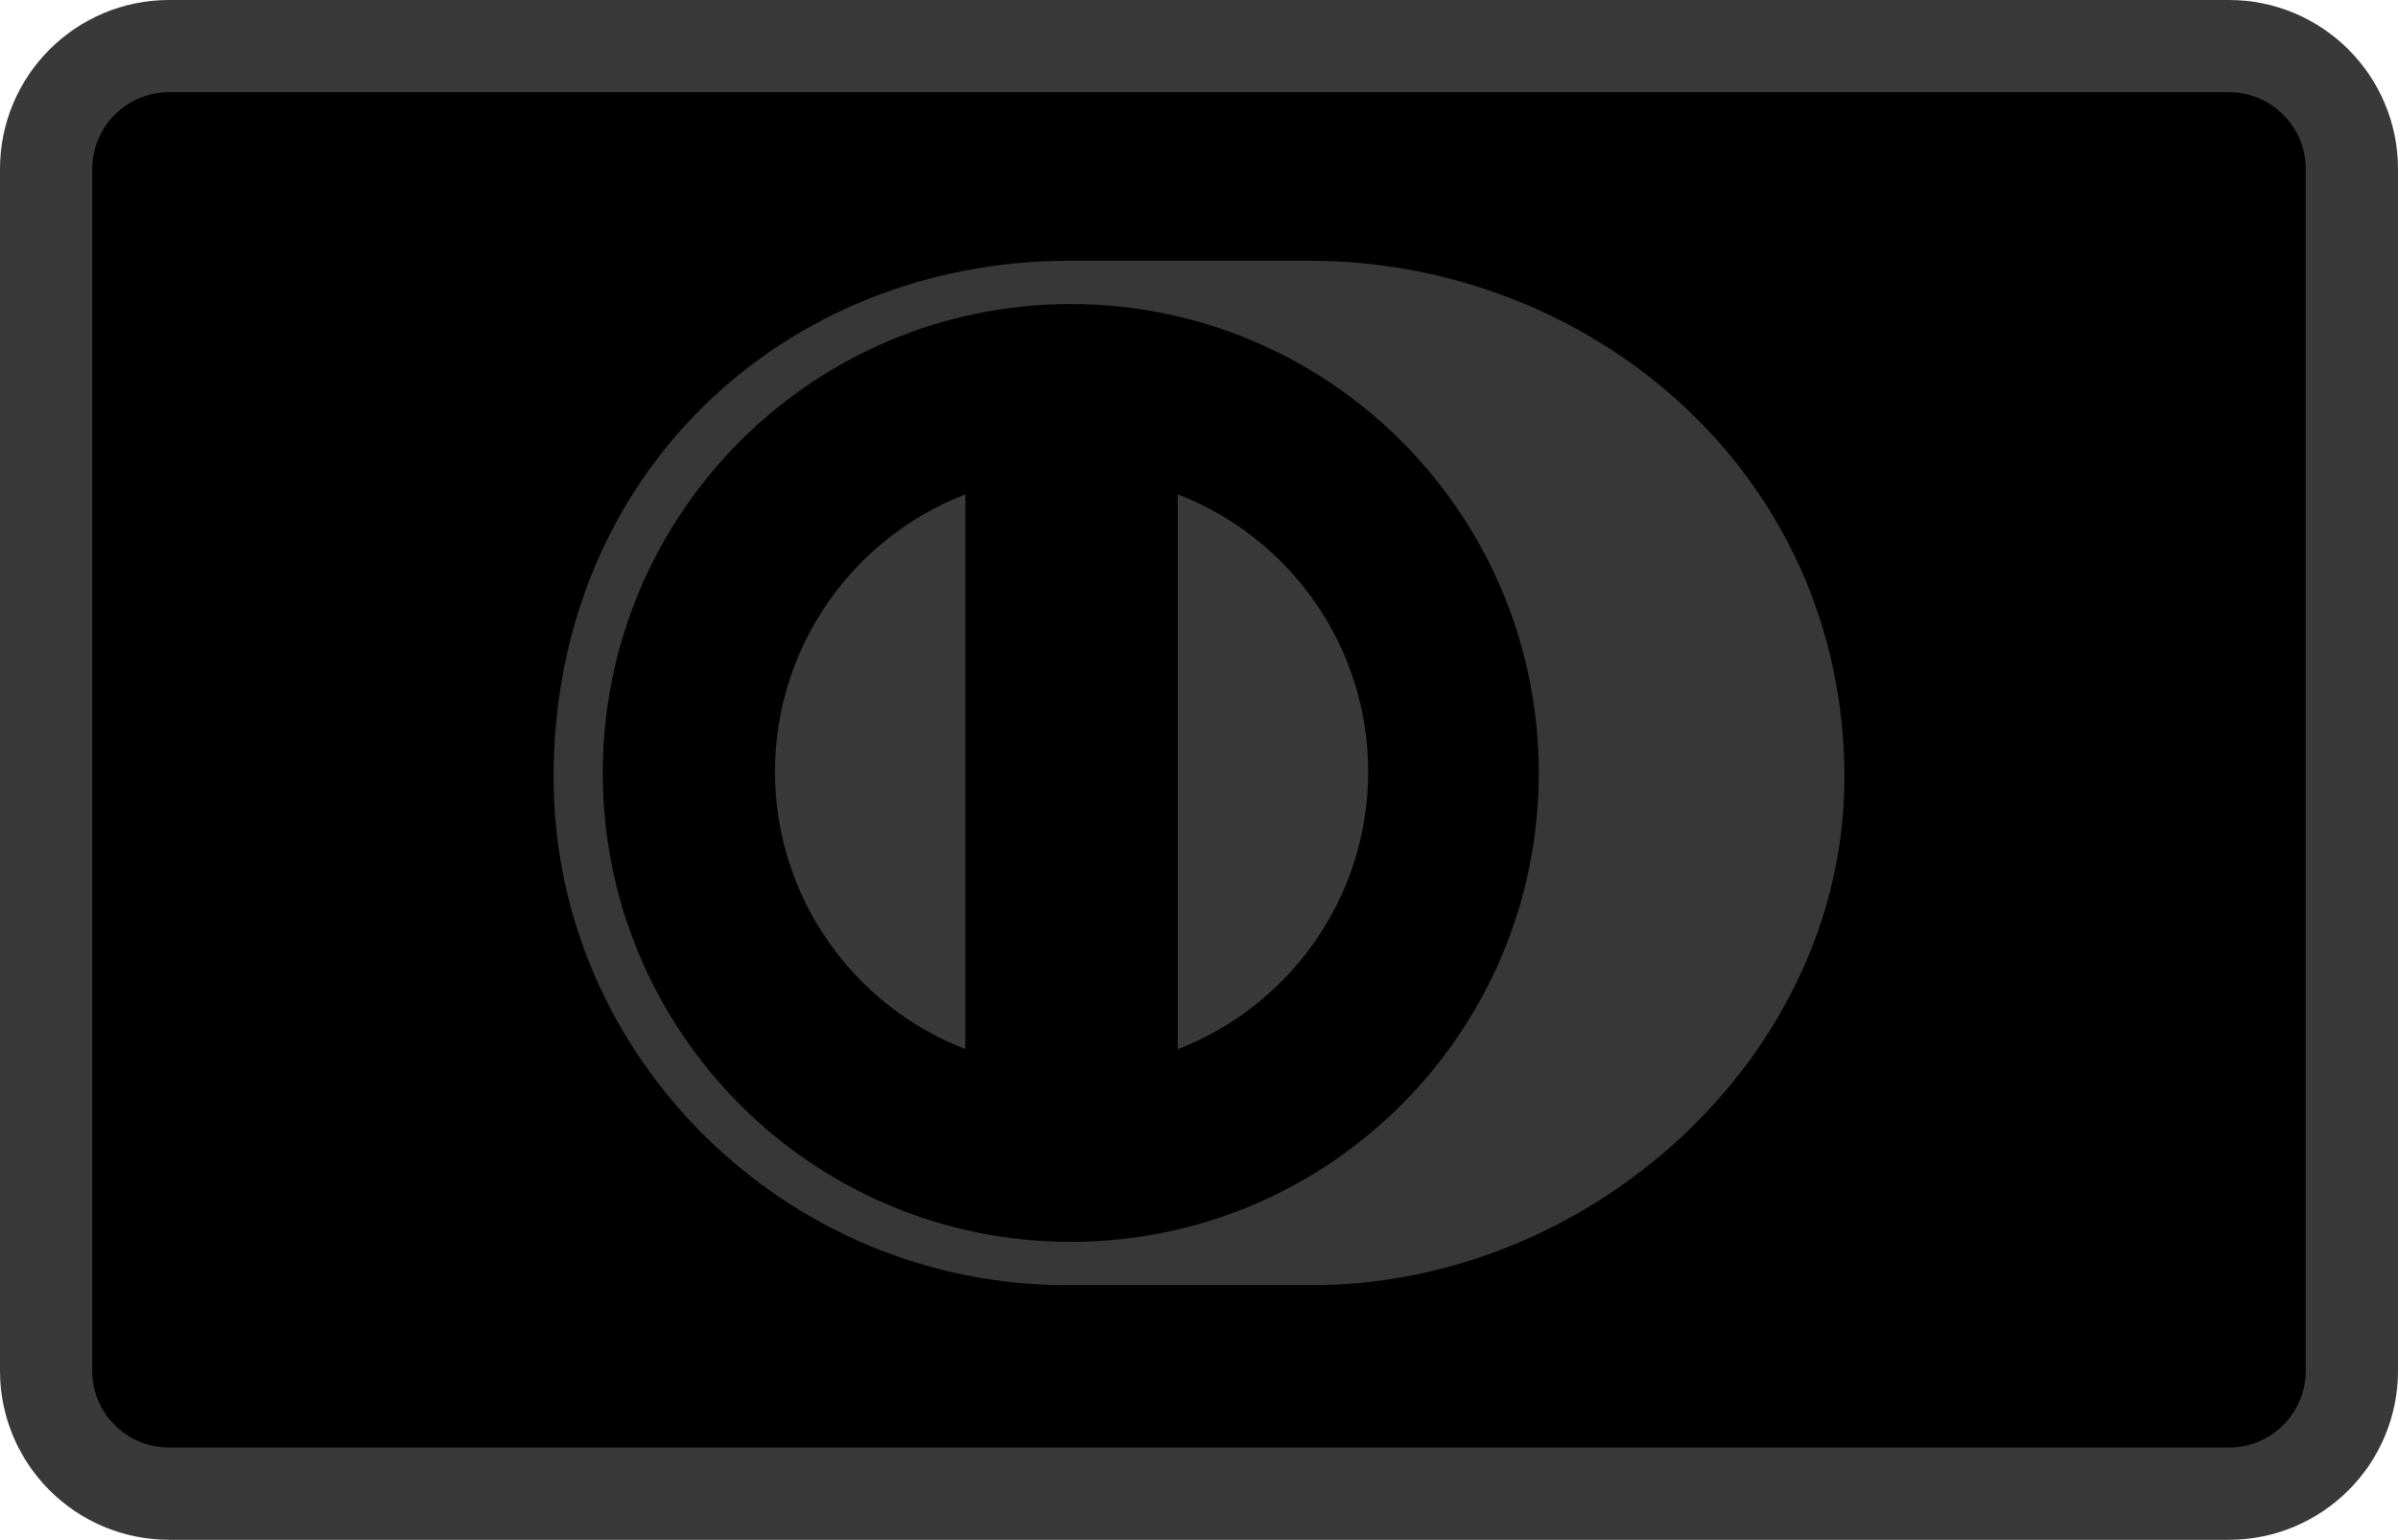 <?xml version="1.0" encoding="utf-8"?>
<!-- Generator: Adobe Illustrator 15.0.2, SVG Export Plug-In . SVG Version: 6.00 Build 0)  -->
<!DOCTYPE svg PUBLIC "-//W3C//DTD SVG 1.1//EN" "http://www.w3.org/Graphics/SVG/1.1/DTD/svg11.dtd">
<svg version="1.1" id="Layer_1" xmlns="http://www.w3.org/2000/svg" xmlns:xlink="http://www.w3.org/1999/xlink" x="0px" y="0px"
	 width="780px" height="501px" viewBox="0 0 780 501" enable-background="new 0 0 780 501" xml:space="preserve">
<title>diners-outline</title>
<path stroke="#393939" stroke-width="30" d="M55,15h670c22.092,0,40,17.909,40,40v391c0,22.092-17.908,40-40,40H55
	c-22.091,0-40-17.908-40-40V55C15,32.909,32.909,15,55,15z"/>
<path fill="#373737" d="M426.039,84.847h-78.243c-92.003-0.033-167.73,68.705-167.73,168.1c0,90.93,75.727,165.64,167.73,165.204
	h78.242c90.913,0.437,173.894-74.292,173.894-165.203l0.002-0.001C599.934,153.532,516.954,84.814,426.039,84.847z M348.28,404.07
	c-84.07-0.027-152.194-68.303-152.214-152.561c0.02-84.272,68.144-152.553,152.214-152.58h0
	c84.09,0.027,152.228,68.308,152.239,152.58C500.508,335.768,432.37,404.043,348.28,404.07z"/>
<path fill="#393939" d="M252.066,251.098c0.08-41.18,25.746-76.296,61.94-90.25v180.48
	C277.812,327.381,252.146,292.284,252.066,251.098L252.066,251.098z M383.066,341.373V160.847
	c36.208,13.92,61.915,49.057,61.98,90.256C444.98,292.316,419.273,327.426,383.066,341.373L383.066,341.373z"/>
</svg>
